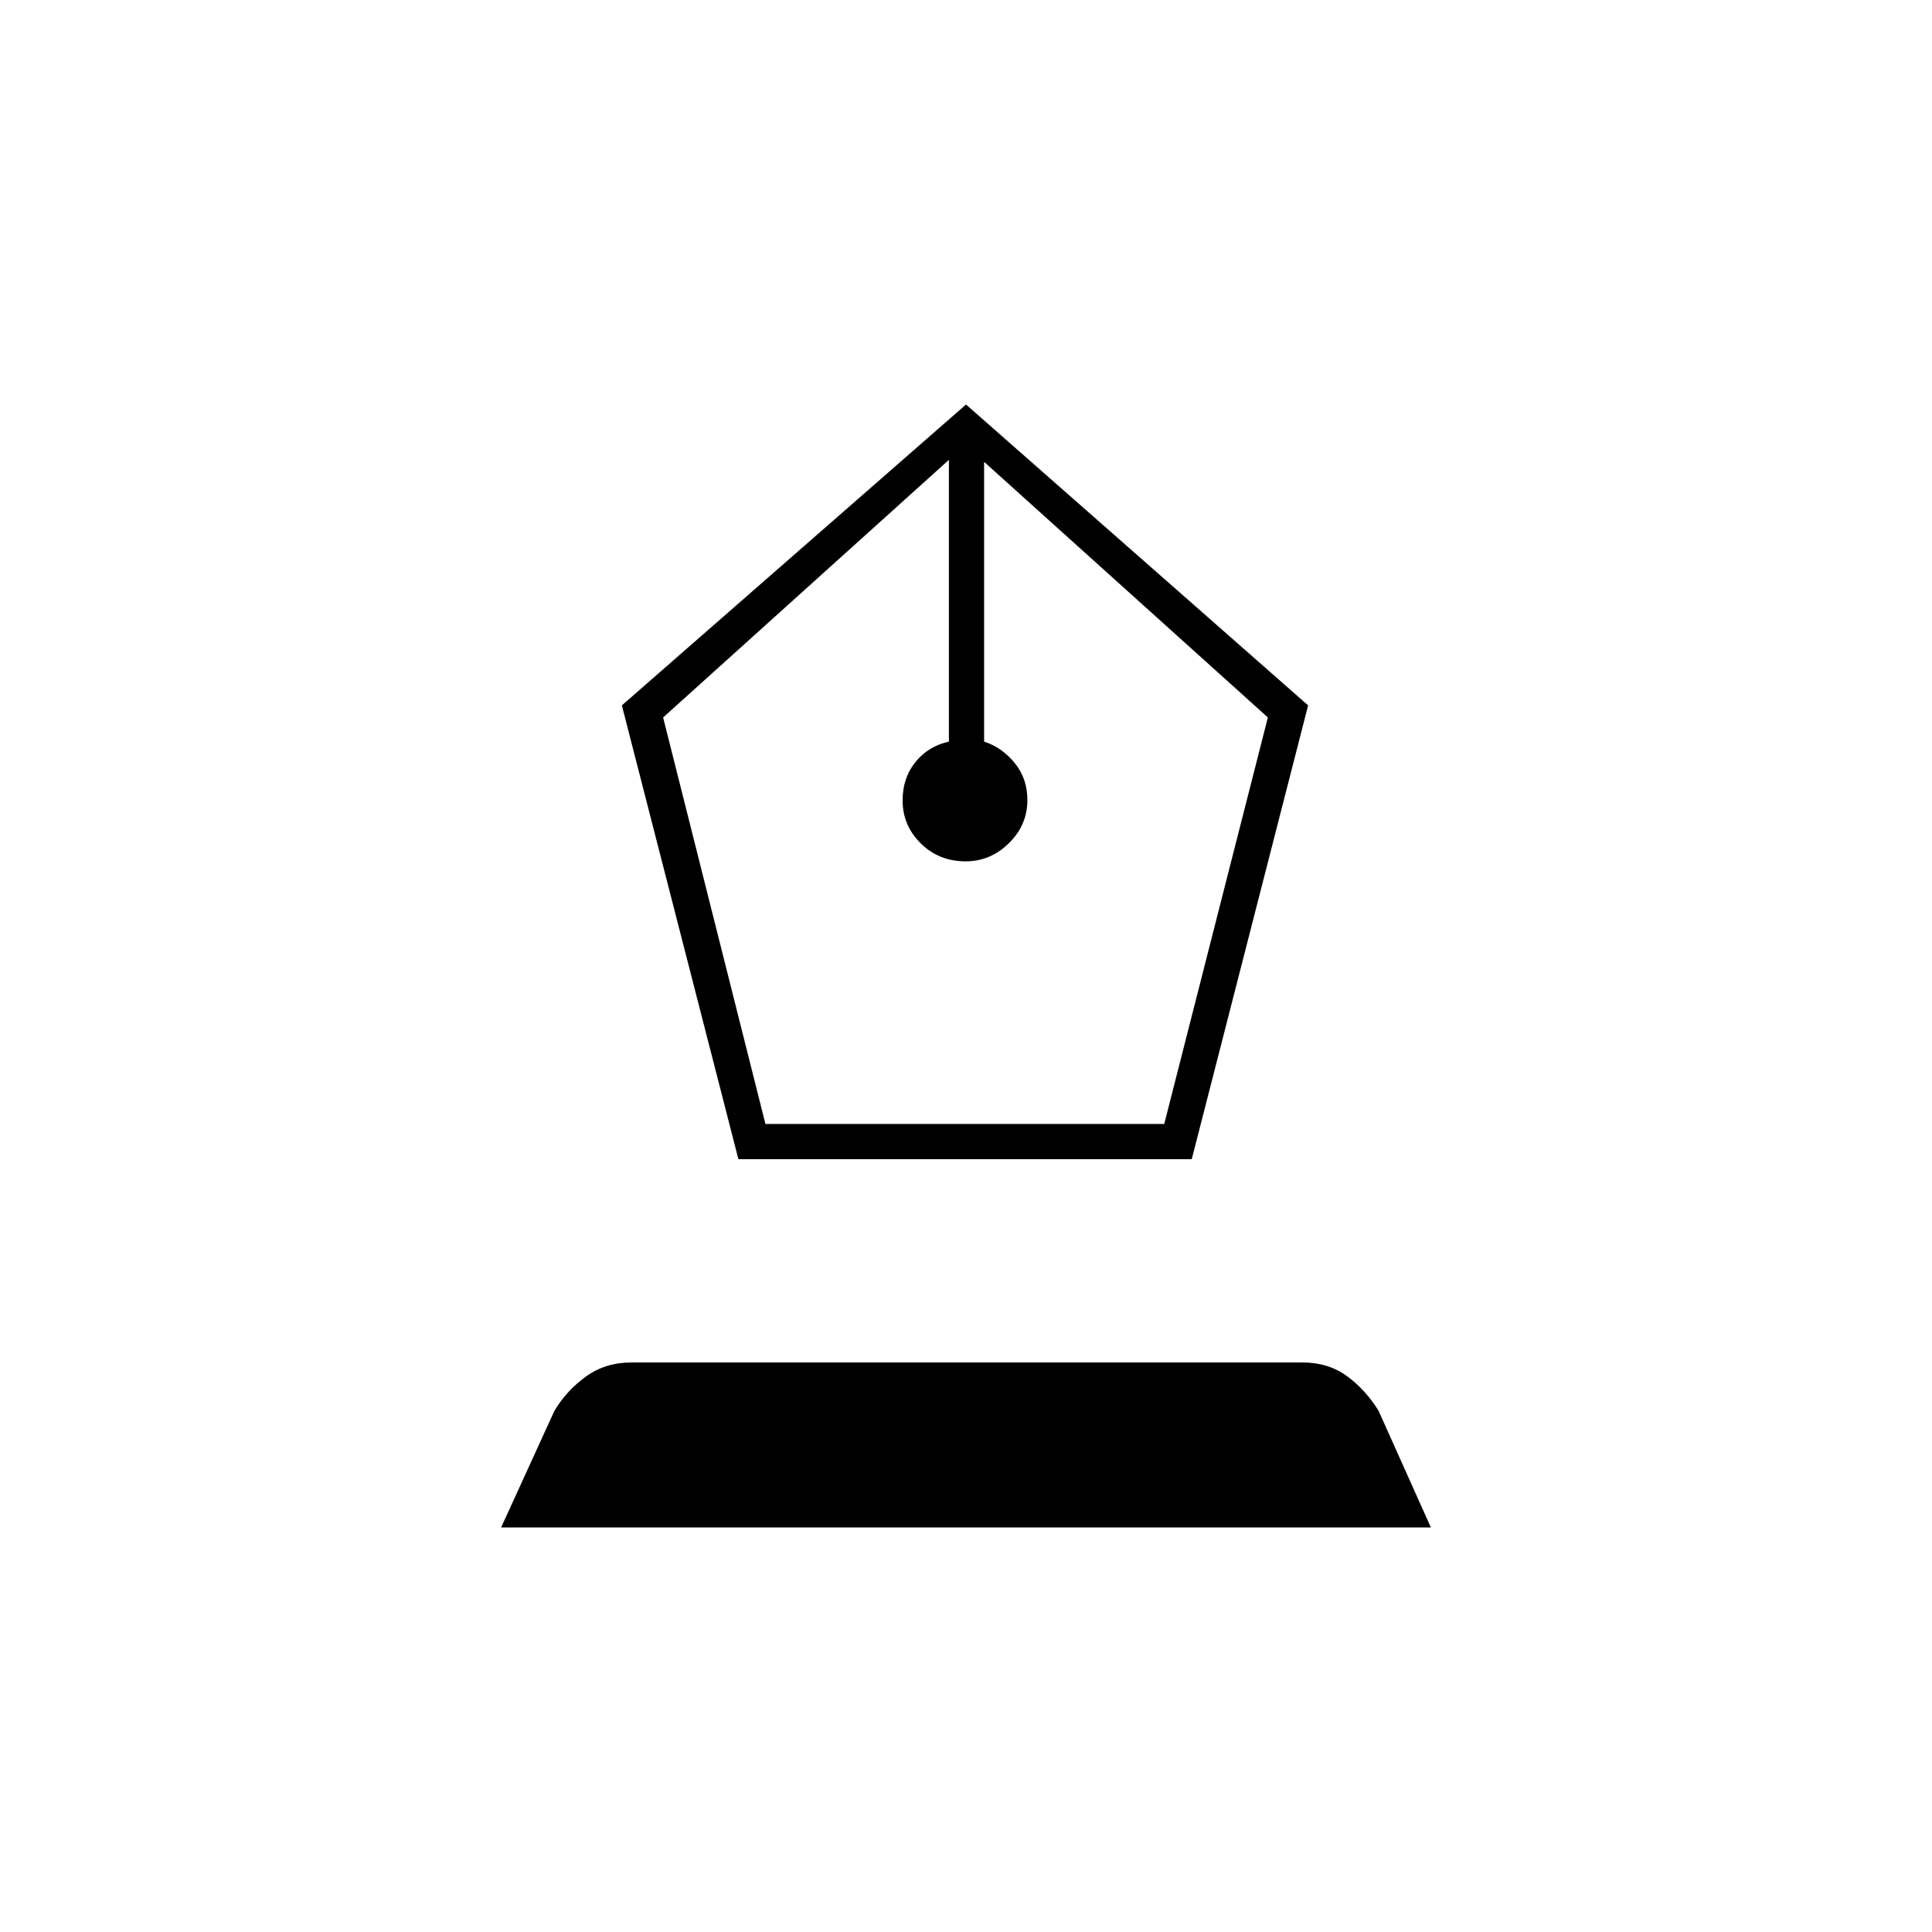 <svg xmlns="http://www.w3.org/2000/svg" height="20" viewBox="0 -960 960 960" width="20"><path d="M366.91-384 309-609.5 480-759l170 149.5L592.17-384H366.91Zm13.43-17.5H578.5l51.5-202-141-127v139q8.7 2.78 15.1 10.51t6.4 18.51q0 12.47-9.2 21.47-9.2 9.01-21.4 9.01-13.4 0-22.4-8.94-9-8.94-9-21.31 0-11.25 6.4-19.13 6.4-7.87 16.6-10.12v-140l-142 128 50.84 202ZM249-201l26.5-58q6.14-10.18 15.75-17.09 9.62-6.91 22.46-6.91h333.45q12.84 0 22.09 6.75T685-259l26 58H249Z"/></svg>